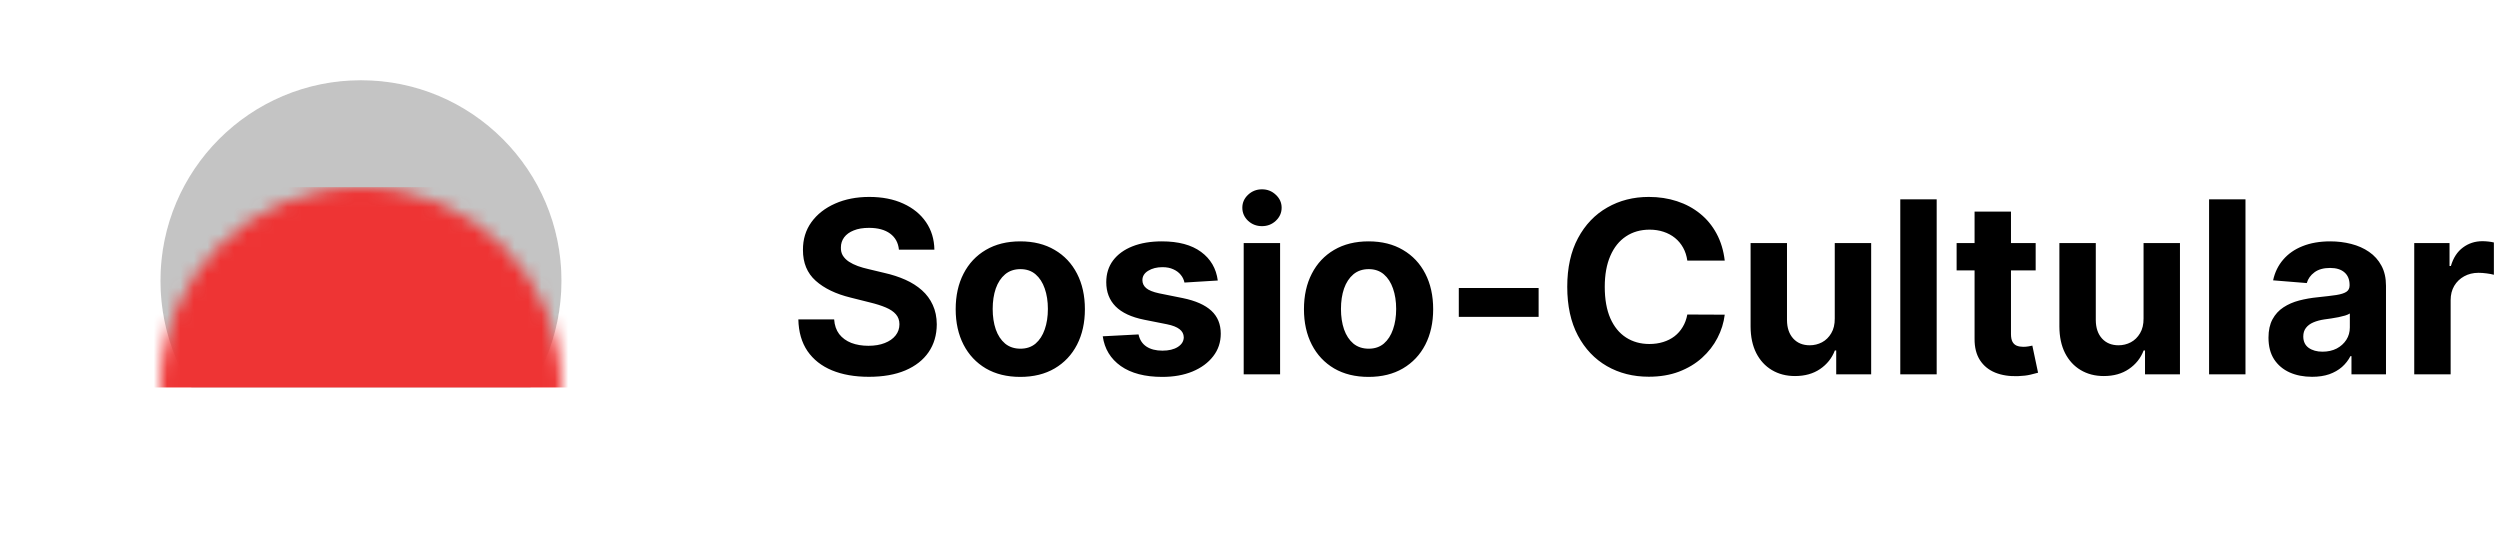 <svg width="187" height="40" viewBox="0 0 187 40" fill="none" xmlns="http://www.w3.org/2000/svg">
<g filter="url(#filter0_b_58_148)">
<circle cx="27" cy="21" r="15" fill="#C4C4C4"/>
<circle cx="27" cy="21" r="18" stroke="white" stroke-opacity="0.2" stroke-width="6"/>
<g filter="url(#filter1_d_58_148)">
<mask id="mask0_58_148" style="mask-type:alpha" maskUnits="userSpaceOnUse" x="12" y="6" width="30" height="30">
<circle cx="27" cy="21" r="15" fill="#C4C4C4"/>
</mask>
<g mask="url(#mask0_58_148)">
<rect x="7.227" y="6" width="38.864" height="15" fill="#EE3434"/>
<rect x="7.227" y="21" width="38.864" height="15" fill="white"/>
</g>
</g>
</g>
<path d="M67.239 18.674C67.188 18.158 66.969 17.758 66.581 17.472C66.193 17.187 65.667 17.044 65.002 17.044C64.55 17.044 64.169 17.108 63.858 17.236C63.547 17.359 63.308 17.532 63.142 17.754C62.98 17.975 62.899 18.227 62.899 18.508C62.891 18.742 62.94 18.947 63.046 19.121C63.157 19.296 63.308 19.447 63.5 19.575C63.692 19.699 63.913 19.808 64.165 19.901C64.416 19.991 64.685 20.067 64.97 20.131L66.146 20.413C66.717 20.541 67.242 20.711 67.719 20.924C68.196 21.137 68.609 21.399 68.959 21.71C69.308 22.021 69.579 22.388 69.771 22.81C69.967 23.232 70.067 23.715 70.071 24.261C70.067 25.062 69.862 25.756 69.457 26.345C69.057 26.928 68.477 27.382 67.719 27.706C66.965 28.026 66.055 28.185 64.989 28.185C63.932 28.185 63.012 28.023 62.228 27.7C61.448 27.376 60.839 26.896 60.4 26.261C59.965 25.622 59.737 24.832 59.716 23.89H62.394C62.424 24.329 62.55 24.695 62.771 24.989C62.997 25.279 63.298 25.499 63.673 25.648C64.052 25.793 64.48 25.865 64.957 25.865C65.426 25.865 65.833 25.797 66.178 25.66C66.528 25.524 66.798 25.334 66.99 25.092C67.182 24.849 67.278 24.57 67.278 24.254C67.278 23.96 67.19 23.713 67.016 23.513C66.845 23.312 66.594 23.142 66.261 23.001C65.933 22.861 65.531 22.733 65.053 22.618L63.628 22.26C62.524 21.991 61.653 21.572 61.014 21.001C60.374 20.43 60.057 19.66 60.061 18.693C60.057 17.901 60.268 17.208 60.694 16.616C61.124 16.023 61.715 15.561 62.465 15.229C63.215 14.896 64.067 14.73 65.021 14.73C65.993 14.73 66.841 14.896 67.565 15.229C68.294 15.561 68.861 16.023 69.266 16.616C69.671 17.208 69.879 17.894 69.892 18.674H67.239ZM76.318 28.192C75.325 28.192 74.466 27.981 73.742 27.559C73.022 27.133 72.465 26.541 72.073 25.782C71.681 25.019 71.485 24.135 71.485 23.129C71.485 22.115 71.681 21.229 72.073 20.47C72.465 19.707 73.022 19.115 73.742 18.693C74.466 18.267 75.325 18.054 76.318 18.054C77.311 18.054 78.167 18.267 78.887 18.693C79.612 19.115 80.17 19.707 80.562 20.47C80.954 21.229 81.15 22.115 81.15 23.129C81.15 24.135 80.954 25.019 80.562 25.782C80.17 26.541 79.612 27.133 78.887 27.559C78.167 27.981 77.311 28.192 76.318 28.192ZM76.33 26.082C76.782 26.082 77.159 25.954 77.462 25.699C77.764 25.439 77.992 25.085 78.146 24.638C78.303 24.19 78.382 23.681 78.382 23.11C78.382 22.539 78.303 22.03 78.146 21.582C77.992 21.135 77.764 20.781 77.462 20.521C77.159 20.261 76.782 20.131 76.33 20.131C75.874 20.131 75.491 20.261 75.18 20.521C74.873 20.781 74.641 21.135 74.483 21.582C74.33 22.03 74.253 22.539 74.253 23.11C74.253 23.681 74.33 24.19 74.483 24.638C74.641 25.085 74.873 25.439 75.18 25.699C75.491 25.954 75.874 26.082 76.33 26.082ZM91.09 20.982L88.597 21.135C88.554 20.922 88.463 20.73 88.322 20.56C88.181 20.385 87.996 20.246 87.766 20.144C87.54 20.038 87.269 19.984 86.954 19.984C86.532 19.984 86.176 20.074 85.886 20.253C85.597 20.428 85.452 20.662 85.452 20.956C85.452 21.19 85.546 21.389 85.733 21.55C85.921 21.712 86.242 21.842 86.698 21.94L88.475 22.298C89.43 22.494 90.141 22.81 90.61 23.244C91.079 23.679 91.313 24.25 91.313 24.957C91.313 25.601 91.124 26.166 90.745 26.651C90.37 27.137 89.854 27.516 89.198 27.789C88.546 28.058 87.793 28.192 86.941 28.192C85.641 28.192 84.606 27.921 83.835 27.38C83.068 26.834 82.618 26.093 82.486 25.155L85.164 25.015C85.245 25.411 85.441 25.714 85.752 25.923C86.063 26.127 86.462 26.229 86.948 26.229C87.425 26.229 87.808 26.138 88.098 25.954C88.392 25.767 88.541 25.526 88.546 25.232C88.541 24.985 88.437 24.783 88.232 24.625C88.028 24.463 87.713 24.34 87.286 24.254L85.586 23.916C84.627 23.724 83.913 23.391 83.445 22.918C82.98 22.445 82.748 21.842 82.748 21.109C82.748 20.479 82.918 19.935 83.259 19.479C83.605 19.023 84.088 18.672 84.71 18.425C85.337 18.178 86.07 18.054 86.909 18.054C88.149 18.054 89.125 18.316 89.837 18.84C90.553 19.364 90.97 20.078 91.09 20.982ZM93.028 28V18.182H95.751V28H93.028ZM94.396 16.916C93.991 16.916 93.644 16.782 93.354 16.514C93.069 16.241 92.926 15.915 92.926 15.536C92.926 15.161 93.069 14.839 93.354 14.57C93.644 14.298 93.991 14.161 94.396 14.161C94.801 14.161 95.146 14.298 95.431 14.57C95.721 14.839 95.866 15.161 95.866 15.536C95.866 15.915 95.721 16.241 95.431 16.514C95.146 16.782 94.801 16.916 94.396 16.916ZM102.368 28.192C101.376 28.192 100.517 27.981 99.792 27.559C99.072 27.133 98.516 26.541 98.124 25.782C97.732 25.019 97.536 24.135 97.536 23.129C97.536 22.115 97.732 21.229 98.124 20.47C98.516 19.707 99.072 19.115 99.792 18.693C100.517 18.267 101.376 18.054 102.368 18.054C103.361 18.054 104.218 18.267 104.938 18.693C105.662 19.115 106.221 19.707 106.613 20.47C107.005 21.229 107.201 22.115 107.201 23.129C107.201 24.135 107.005 25.019 106.613 25.782C106.221 26.541 105.662 27.133 104.938 27.559C104.218 27.981 103.361 28.192 102.368 28.192ZM102.381 26.082C102.833 26.082 103.21 25.954 103.513 25.699C103.815 25.439 104.043 25.085 104.197 24.638C104.354 24.19 104.433 23.681 104.433 23.11C104.433 22.539 104.354 22.03 104.197 21.582C104.043 21.135 103.815 20.781 103.513 20.521C103.21 20.261 102.833 20.131 102.381 20.131C101.925 20.131 101.542 20.261 101.231 20.521C100.924 20.781 100.692 21.135 100.534 21.582C100.381 22.03 100.304 22.539 100.304 23.11C100.304 23.681 100.381 24.19 100.534 24.638C100.692 25.085 100.924 25.439 101.231 25.699C101.542 25.954 101.925 26.082 102.381 26.082ZM115.089 21.544V23.704H109.118V21.544H115.089ZM129.01 19.492H126.211C126.16 19.13 126.055 18.808 125.898 18.527C125.74 18.241 125.537 17.999 125.29 17.798C125.043 17.598 124.758 17.445 124.434 17.338C124.114 17.232 123.767 17.178 123.392 17.178C122.714 17.178 122.124 17.347 121.621 17.683C121.118 18.016 120.729 18.501 120.452 19.141C120.175 19.776 120.036 20.547 120.036 21.454C120.036 22.388 120.175 23.172 120.452 23.807C120.733 24.442 121.125 24.921 121.628 25.245C122.131 25.569 122.712 25.731 123.373 25.731C123.743 25.731 124.086 25.682 124.402 25.584C124.721 25.486 125.005 25.343 125.252 25.155C125.499 24.964 125.704 24.732 125.866 24.459C126.032 24.186 126.147 23.875 126.211 23.526L129.01 23.538C128.938 24.139 128.757 24.719 128.467 25.277C128.182 25.831 127.796 26.327 127.31 26.766C126.829 27.201 126.253 27.546 125.584 27.802C124.92 28.053 124.167 28.179 123.328 28.179C122.16 28.179 121.116 27.915 120.196 27.386C119.28 26.858 118.555 26.093 118.023 25.092C117.494 24.09 117.23 22.878 117.23 21.454C117.23 20.027 117.498 18.812 118.035 17.811C118.572 16.81 119.301 16.047 120.221 15.523C121.142 14.994 122.177 14.73 123.328 14.73C124.086 14.73 124.79 14.837 125.437 15.05C126.089 15.263 126.667 15.574 127.17 15.983C127.672 16.388 128.081 16.884 128.397 17.472C128.716 18.06 128.921 18.734 129.01 19.492ZM137.24 23.82V18.182H139.963V28H137.349V26.217H137.247C137.025 26.792 136.656 27.254 136.141 27.604C135.629 27.953 135.005 28.128 134.268 28.128C133.612 28.128 133.034 27.979 132.536 27.68C132.037 27.382 131.647 26.958 131.366 26.408C131.089 25.859 130.948 25.2 130.944 24.433V18.182H133.667V23.947C133.671 24.527 133.827 24.985 134.134 25.322C134.441 25.658 134.852 25.827 135.367 25.827C135.695 25.827 136.002 25.752 136.288 25.603C136.573 25.45 136.803 25.224 136.978 24.925C137.157 24.627 137.244 24.259 137.24 23.82ZM144.864 14.909V28H142.141V14.909H144.864ZM152.268 18.182V20.227H146.355V18.182H152.268ZM147.698 15.829H150.421V24.983C150.421 25.234 150.459 25.43 150.536 25.571C150.612 25.707 150.719 25.803 150.855 25.859C150.996 25.914 151.158 25.942 151.341 25.942C151.469 25.942 151.597 25.931 151.725 25.91C151.852 25.884 151.95 25.865 152.019 25.852L152.447 27.879C152.311 27.921 152.119 27.97 151.872 28.026C151.624 28.085 151.324 28.121 150.97 28.134C150.314 28.16 149.739 28.072 149.244 27.872C148.754 27.672 148.373 27.361 148.1 26.939C147.828 26.517 147.693 25.984 147.698 25.341V15.829ZM160.338 23.82V18.182H163.061V28H160.447V26.217H160.344C160.123 26.792 159.754 27.254 159.238 27.604C158.727 27.953 158.103 28.128 157.366 28.128C156.709 28.128 156.132 27.979 155.633 27.68C155.135 27.382 154.745 26.958 154.464 26.408C154.187 25.859 154.046 25.2 154.042 24.433V18.182H156.765V23.947C156.769 24.527 156.925 24.985 157.231 25.322C157.538 25.658 157.949 25.827 158.465 25.827C158.793 25.827 159.1 25.752 159.385 25.603C159.671 25.45 159.901 25.224 160.076 24.925C160.255 24.627 160.342 24.259 160.338 23.82ZM167.962 14.909V28H165.239V14.909H167.962ZM172.943 28.185C172.317 28.185 171.758 28.077 171.268 27.859C170.778 27.638 170.39 27.312 170.105 26.881C169.824 26.447 169.683 25.905 169.683 25.258C169.683 24.712 169.783 24.254 169.983 23.884C170.184 23.513 170.456 23.215 170.802 22.989C171.147 22.763 171.539 22.592 171.978 22.477C172.421 22.362 172.885 22.281 173.371 22.234C173.942 22.175 174.403 22.119 174.752 22.068C175.101 22.013 175.355 21.932 175.513 21.825C175.67 21.719 175.749 21.561 175.749 21.352V21.314C175.749 20.909 175.621 20.596 175.366 20.374C175.114 20.153 174.756 20.042 174.292 20.042C173.802 20.042 173.412 20.151 173.122 20.368C172.832 20.581 172.64 20.849 172.547 21.173L170.028 20.969C170.156 20.372 170.407 19.857 170.782 19.422C171.157 18.983 171.641 18.646 172.233 18.412C172.83 18.173 173.52 18.054 174.305 18.054C174.85 18.054 175.372 18.118 175.871 18.246C176.373 18.374 176.819 18.572 177.206 18.84C177.599 19.109 177.907 19.454 178.133 19.876C178.359 20.293 178.472 20.794 178.472 21.378V28H175.89V26.639H175.813C175.655 26.945 175.444 27.216 175.18 27.45C174.916 27.68 174.599 27.861 174.228 27.994C173.857 28.121 173.429 28.185 172.943 28.185ZM173.723 26.306C174.123 26.306 174.477 26.227 174.784 26.07C175.091 25.908 175.331 25.69 175.506 25.418C175.681 25.145 175.768 24.836 175.768 24.491V23.449C175.683 23.504 175.566 23.555 175.417 23.602C175.272 23.645 175.108 23.685 174.925 23.724C174.741 23.758 174.558 23.79 174.375 23.82C174.192 23.845 174.025 23.869 173.876 23.89C173.557 23.937 173.278 24.011 173.039 24.114C172.8 24.216 172.615 24.354 172.483 24.529C172.351 24.7 172.285 24.913 172.285 25.168C172.285 25.539 172.419 25.822 172.687 26.018C172.96 26.21 173.305 26.306 173.723 26.306ZM180.585 28V18.182H183.225V19.895H183.327C183.506 19.285 183.806 18.825 184.228 18.514C184.65 18.199 185.136 18.041 185.686 18.041C185.822 18.041 185.969 18.05 186.127 18.067C186.284 18.084 186.423 18.107 186.542 18.137V20.553C186.414 20.515 186.237 20.481 186.012 20.451C185.786 20.421 185.579 20.406 185.392 20.406C184.991 20.406 184.633 20.494 184.318 20.668C184.007 20.839 183.759 21.077 183.576 21.384C183.397 21.691 183.308 22.045 183.308 22.445V28H180.585Z" fill="black"/>
<defs>
<filter id="filter0_b_58_148" x="-4" y="-10" width="62" height="62" filterUnits="userSpaceOnUse" color-interpolation-filters="sRGB">
<feFlood flood-opacity="0" result="BackgroundImageFix"/>
<feGaussianBlur in="BackgroundImageFix" stdDeviation="5"/>
<feComposite in2="SourceAlpha" operator="in" result="effect1_backgroundBlur_58_148"/>
<feBlend mode="normal" in="SourceGraphic" in2="effect1_backgroundBlur_58_148" result="shape"/>
</filter>
<filter id="filter1_d_58_148" x="0" y="2" width="54" height="54" filterUnits="userSpaceOnUse" color-interpolation-filters="sRGB">
<feFlood flood-opacity="0" result="BackgroundImageFix"/>
<feColorMatrix in="SourceAlpha" type="matrix" values="0 0 0 0 0 0 0 0 0 0 0 0 0 0 0 0 0 0 127 0" result="hardAlpha"/>
<feOffset dy="8"/>
<feGaussianBlur stdDeviation="6"/>
<feColorMatrix type="matrix" values="0 0 0 0 0.246 0 0 0 0 0.089 0 0 0 0 0.089 0 0 0 0.08 0"/>
<feBlend mode="normal" in2="BackgroundImageFix" result="effect1_dropShadow_58_148"/>
<feBlend mode="normal" in="SourceGraphic" in2="effect1_dropShadow_58_148" result="shape"/>
</filter>
</defs>
</svg>
